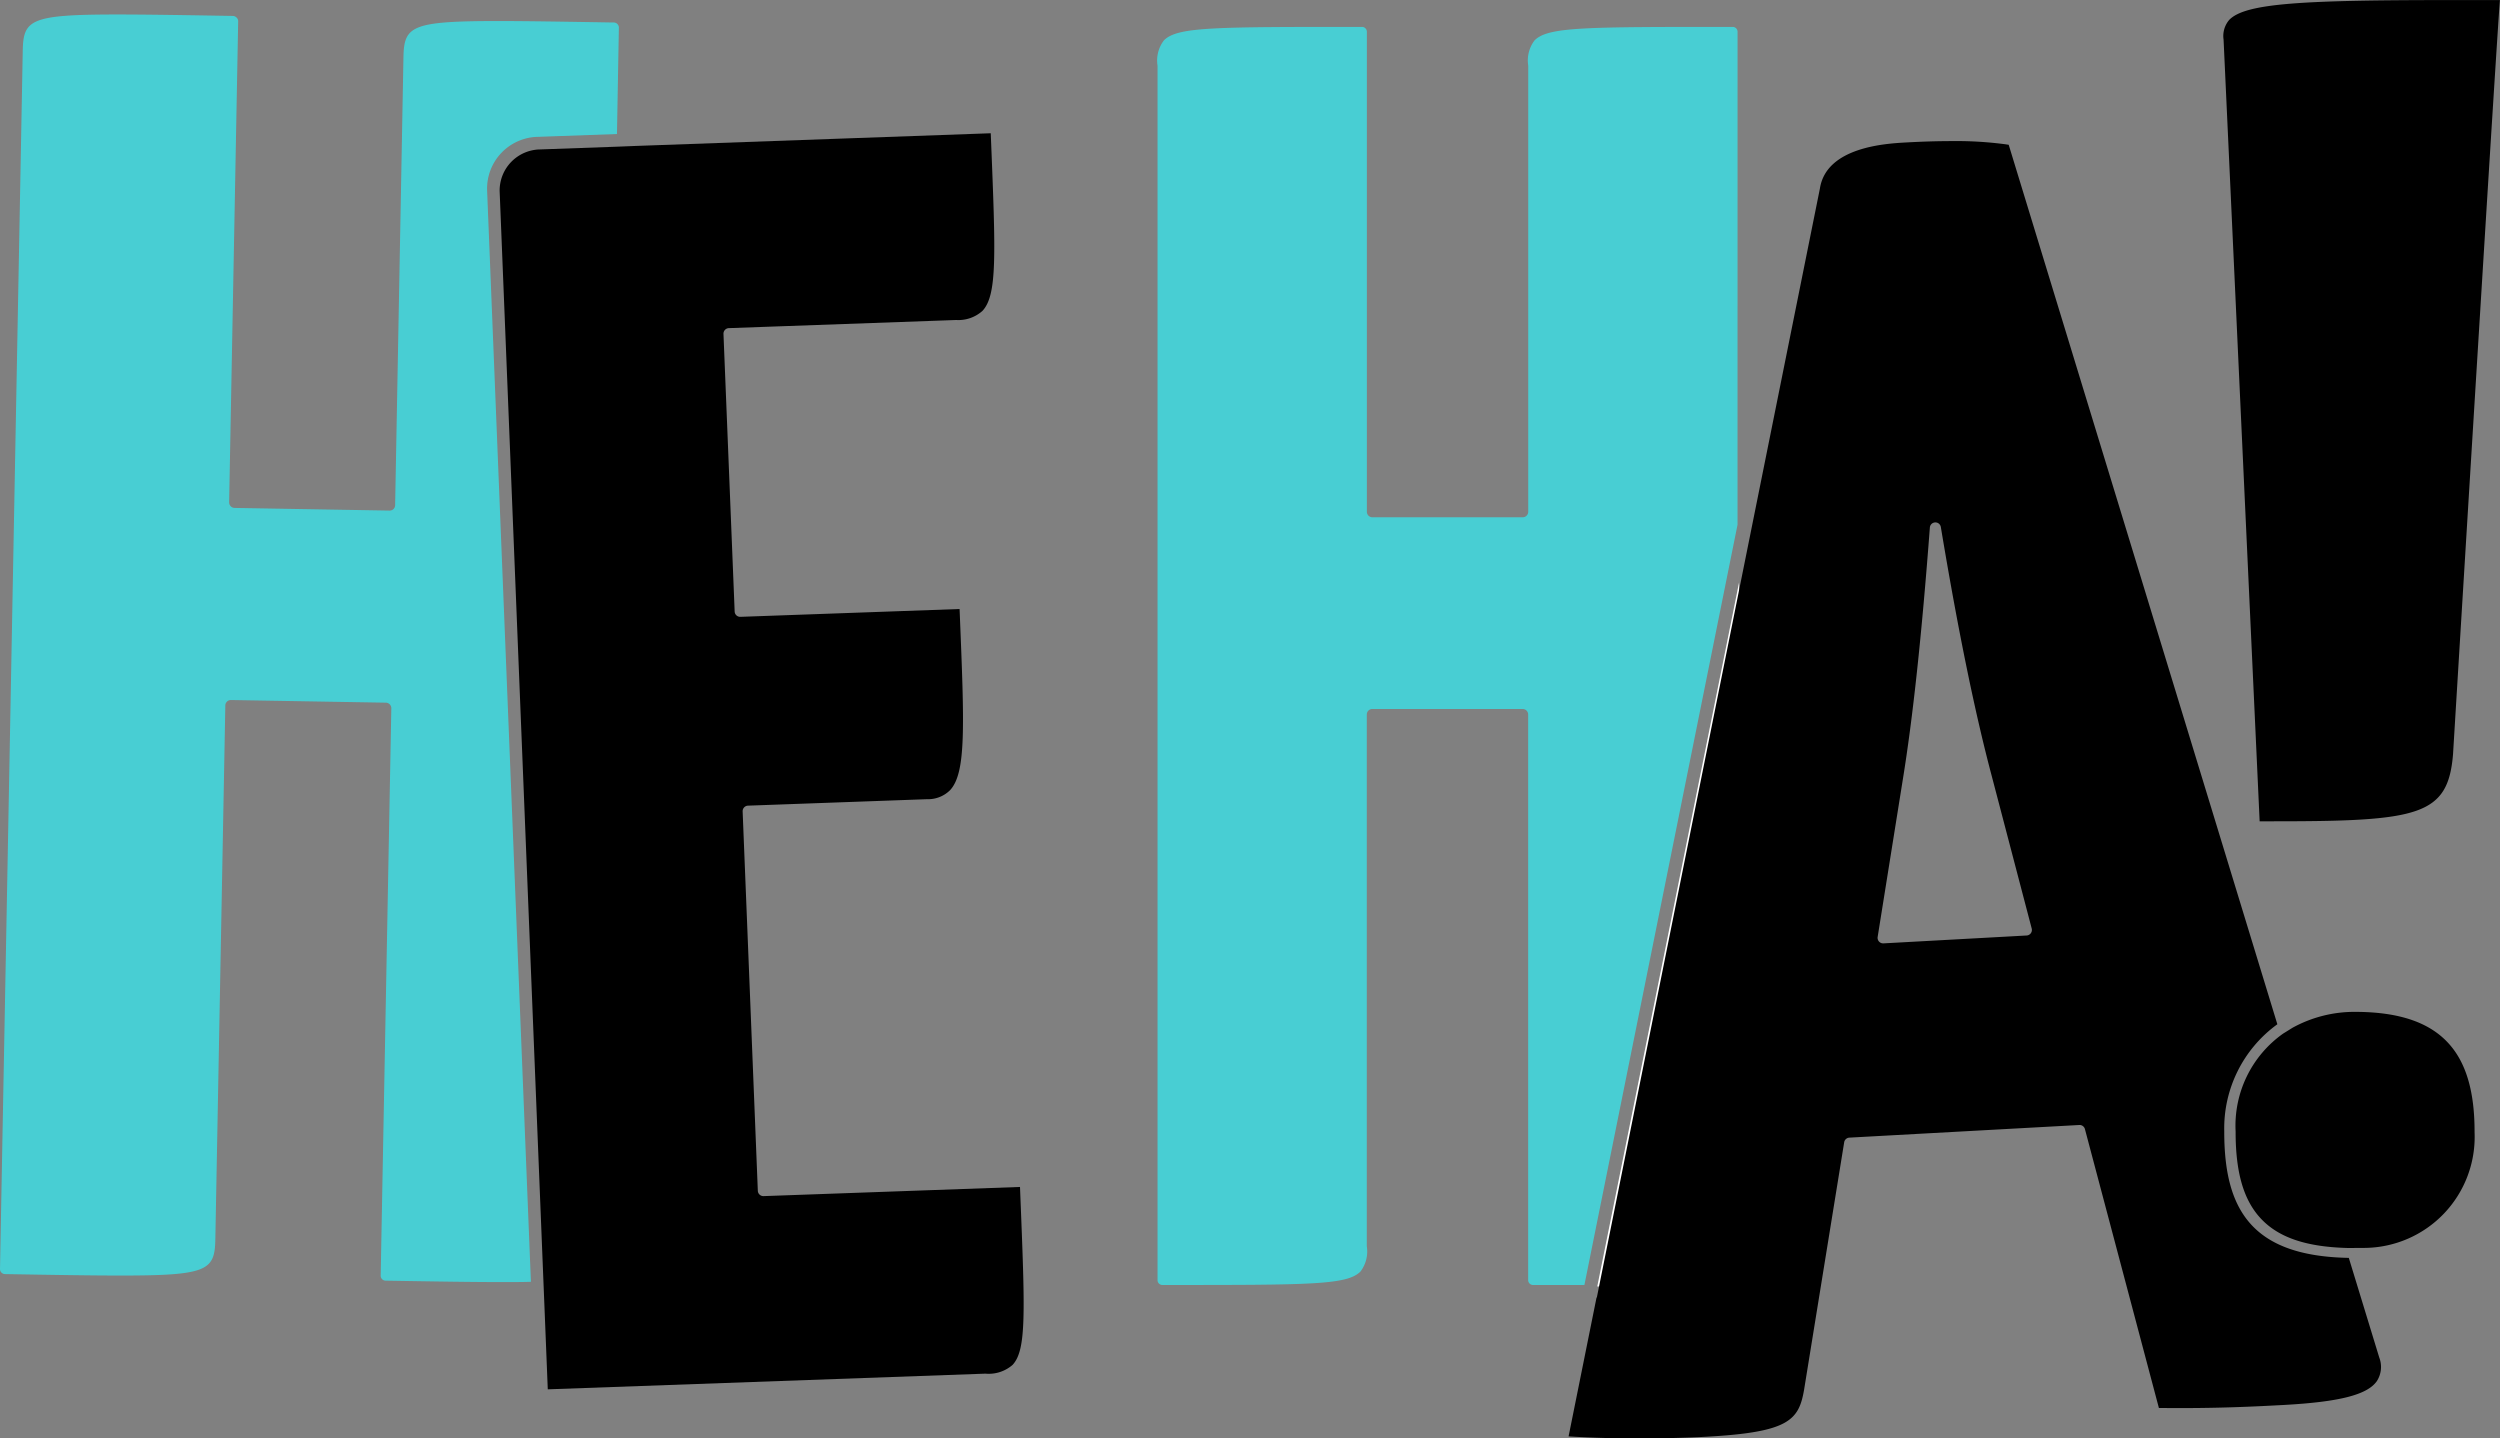 <svg xmlns="http://www.w3.org/2000/svg" viewBox="0 0 146 84">
    <rect x="0" y="0" width="146" height="84" fill="#808080" stroke="none"/>
    <defs>
        <style>
            .logo {
                fill: #48ced3
            }
        </style>
    </defs>
    <path class="logo" d="M28.446 11.069a3.025 3.025 0 012.985-3.078l4.6-.164.111-6.227a.3.3 0 00-.089-.2.308.308 0 00-.207-.087h-.094c-2.8-.047-5.013-.084-6.659-.084-5.116 0-5.5.3-5.532 2.143L23.076 29.5a.318.318 0 01-.329.318l-9.047-.155a.323.323 0 01-.318-.33L13.91 1.22a.3.3 0 00-.1-.2.319.319 0 00-.21-.09C10.777.883 8.548.846 6.88.846c-5.143 0-5.522.3-5.552 2.148L0 74.12a.292.292 0 00.086.2.3.3 0 00.208.087c2.837.048 5.078.085 6.749.085 5.12 0 5.5-.3 5.533-2.143l.583-31.149a.323.323 0 01.323-.318h.006l9.047.154a.327.327 0 01.227.1.322.322 0 01.091.231L22.232 74.5a.287.287 0 00.281.29c2.835.047 5.074.084 6.751.084.655 0 1.232 0 1.741-.017l-2.559-63.771zM101.474 1.855a.284.284 0 00-.284-.284c-8.715 0-10.786 0-11.571.786a1.935 1.935 0 00-.37 1.477v26.052a.324.324 0 01-.324.324h-8.776a.324.324 0 01-.324-.324V1.855a.284.284 0 00-.284-.284c-8.713 0-10.783 0-11.568.786a1.935 1.935 0 00-.373 1.476v70.926a.284.284 0 00.284.284c8.713 0 10.783 0 11.568-.786a1.931 1.931 0 00.369-1.474V41.728a.324.324 0 01.324-.324h8.776a.324.324 0 01.324.324v33.031a.284.284 0 00.284.284h3l8.943-44.4z"/><path d="M101.562 72.87V34.009l-8.282 41.12c5.68-.017 7.252-.122 7.913-.784a1.933 1.933 0 00.369-1.475z" fill="#fff"/><path class="a" d="M130.184 1.165a1.448 1.448 0 00-.327 1.153l2.106 45.646h.8c8.5 0 10.2-.313 10.494-3.917.609-9.989 2.565-42 2.739-44.043h-2.563C134.48 0 131.132.176 130.184 1.165zM59.579 69.6l-.011-.282-14.977.535a.325.325 0 01-.334-.311l-.887-22.155a.325.325 0 01.312-.337l10.456-.377a1.819 1.819 0 001.348-.529c.943-1.018.832-3.727.566-10.272l-.013-.306-12.8.457a.323.323 0 01-.335-.31L42.251 19.5a.325.325 0 01.312-.337l13.279-.475a2.1 2.1 0 001.536-.535c.863-.932.77-3.235.494-10.071l-.012-.3-20.715.74-1.045.042-4.559.163a2.4 2.4 0 00-2.362 2.431l2.561 63.763.05 1.225.2 4.991 25.558-.916a2.118 2.118 0 001.587-.512c.815-.879.729-3.02.444-10.109z"/><path d="M116.218 45.258c-.982-3.7-1.977-8.572-2.958-14.483a.324.324 0 00-.642.029c-.477 6.315-.995 11.138-1.583 14.744l-1.466 9.165a.324.324 0 00.32.375h.017l8.365-.46a.324.324 0 00.3-.406z" fill="none"/><path class="a" d="M138.948 79.278l-1.778-5.818c-5.639-.1-7.283-2.787-7.273-7.382a7.5 7.5 0 013.1-6.261L117.308 8.455l-.176-.027a21.741 21.741 0 00-3.155-.188c-.82 0-1.717.027-2.667.08-1.152.063-4.654.254-5.028 2.693L102.3 30.8l-9.045 44.977h-.017l-1.633 8.108.327.019c1.109.064 2.366.1 3.735.1 1.4 0 2.9-.036 4.007-.1 4.811-.264 5.38-.966 5.687-2.758L107.7 66.71a.324.324 0 01.3-.272l13.43-.738a.322.322 0 01.33.24l4.32 16.287h.216c3.168.033 5.462-.09 7.079-.177 3.244-.178 4.868-.592 5.428-1.385a1.523 1.523 0 00.145-1.387zM118.6 54.5a.323.323 0 01-.243.133l-8.365.46h-.018a.324.324 0 01-.319-.375l1.465-9.165c.588-3.606 1.106-8.429 1.584-14.744a.323.323 0 01.641-.029c.982 5.911 1.977 10.784 2.958 14.483l2.349 8.964a.321.321 0 01-.052.273z"/><path class="a" d="M137.161 72.884c-2.413-.055-4.025-.583-5.073-1.663s-1.533-2.713-1.528-5.141a6.586 6.586 0 012.771-5.715l.558-.347a7.5 7.5 0 013.646-.925h.025c2.577.006 4.373.626 5.489 1.9.993 1.128 1.472 2.806 1.466 5.128a6.483 6.483 0 01-6.451 6.757h-.006c-.058-.001-.503.003-.897.006z"/>
</svg>